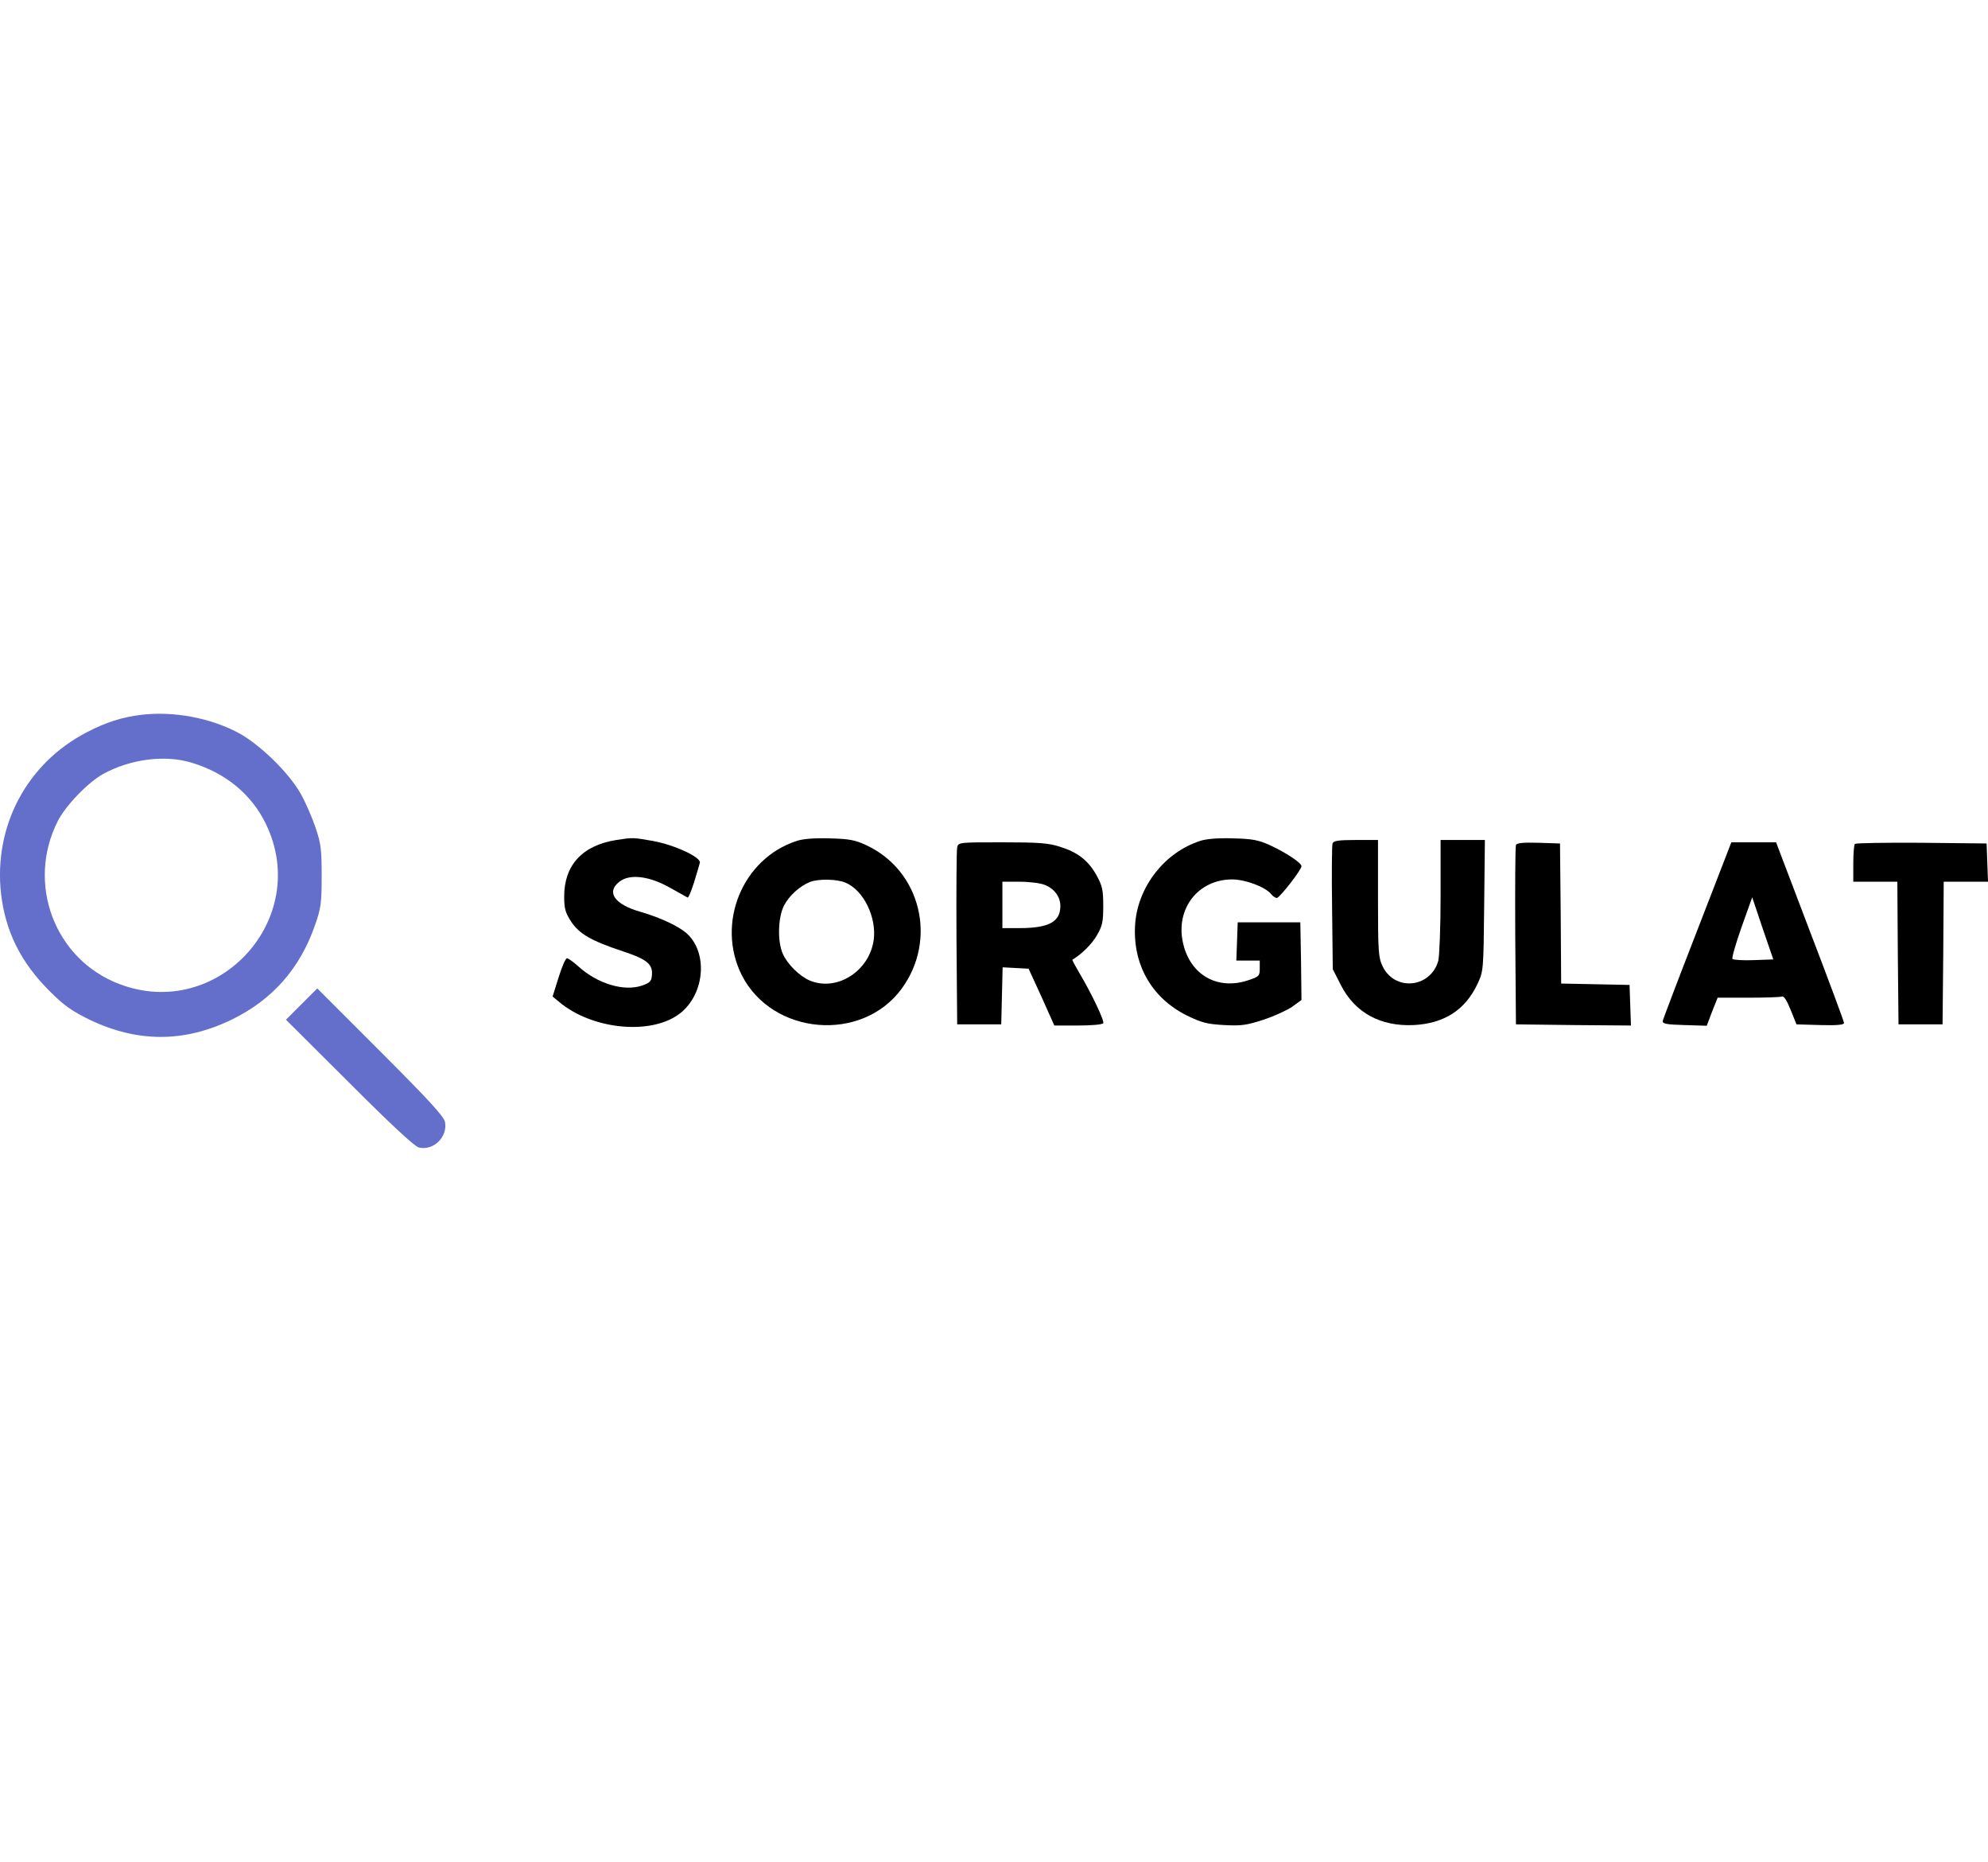 <svg xmlns="http://www.w3.org/2000/svg" version="1.0" preserveAspectRatio="xMidYMid meet" viewBox="232.66 339.57 857.44 187.26" width="200px"><g transform="translate(0,870) scale(0.1,-0.1)" fill="#000000" stroke="none"><path d="M2938 5300 c-84 -10 -154 -32 -238 -76 -258 -134 -401 -404 -369 -695 19 -163 85 -297 210 -421 62 -62 95 -85 170 -122 208 -100 409 -100 614 -1 177 86 296 221 361 410 25 71 28 94 28 210 0 113 -3 140 -26 207 -14 42 -42 107 -63 145 -51 92 -178 216 -272 266 -121 64 -278 93 -415 77z m213 -206 c148 -44 261 -137 323 -266 197 -409 -208 -851 -633 -689 -279 106 -402 433 -265 703 35 68 131 167 196 203 118 64 264 83 379 49z" fill="#646ECB"></path><path d="M4985 4760 c-146 -23 -225 -108 -225 -243 0 -54 5 -70 30 -109 35 -53 87 -83 223 -128 106 -35 131 -56 125 -107 -2 -23 -11 -30 -43 -41 -78 -26 -191 8 -274 83 -21 19 -43 35 -49 35 -6 0 -22 -37 -36 -82 l-26 -83 28 -23 c137 -116 383 -144 510 -58 116 78 137 265 41 353 -35 31 -113 68 -199 93 -113 32 -150 85 -92 130 44 35 128 25 217 -25 39 -22 73 -41 77 -43 4 -2 16 27 28 65 11 37 23 75 25 84 8 24 -109 78 -203 95 -85 15 -86 15 -157 4z"></path><path d="M5763 4756 c-235 -76 -349 -356 -237 -579 132 -259 517 -292 689 -59 156 212 83 511 -153 620 -47 22 -74 27 -157 29 -65 2 -115 -2 -142 -11z m210 -180 c78 -32 135 -149 122 -247 -19 -135 -159 -224 -276 -175 -44 19 -96 70 -116 115 -24 54 -21 157 5 208 22 43 68 84 112 102 36 14 116 13 153 -3z"></path><path d="M7503 4756 c-152 -49 -266 -194 -280 -353 -14 -175 68 -323 223 -400 64 -31 87 -37 160 -41 73 -4 97 -1 170 23 46 15 102 41 124 56 l40 29 -2 168 -3 167 -135 0 -135 0 -3 -82 -3 -83 51 0 50 0 0 -34 c0 -32 -3 -35 -47 -50 -134 -46 -253 21 -284 160 -33 147 64 273 211 274 58 0 143 -32 169 -63 7 -10 19 -17 25 -17 12 1 106 121 106 137 0 14 -64 57 -135 90 -51 23 -76 28 -160 30 -65 2 -115 -2 -142 -11z"></path><path d="M8074 4745 c-3 -8 -4 -133 -2 -278 l3 -264 35 -69 c61 -119 171 -179 315 -172 131 7 221 65 274 177 26 56 26 58 29 339 l3 282 -95 0 -96 0 0 -242 c0 -134 -5 -259 -10 -279 -33 -117 -187 -133 -240 -24 -18 38 -20 61 -20 293 l0 252 -95 0 c-75 0 -97 -3 -101 -15z"></path><path d="M6455 4728 c-3 -13 -4 -189 -3 -393 l3 -370 95 0 95 0 3 123 3 123 56 -3 56 -3 56 -122 55 -123 103 0 c56 0 104 4 108 10 6 9 -49 126 -105 220 -17 29 -30 53 -28 54 38 22 84 67 105 104 24 41 28 58 28 127 0 70 -4 87 -29 133 -36 64 -81 99 -158 123 -49 16 -93 19 -249 19 -187 0 -189 0 -194 -22z m379 -162 c41 -17 66 -51 66 -91 0 -68 -50 -95 -177 -95 l-73 0 0 100 0 100 75 0 c42 0 90 -6 109 -14z"></path><path d="M8865 4738 c-3 -7 -4 -184 -3 -393 l3 -380 248 -3 248 -2 -3 87 -3 88 -147 3 -148 3 -2 302 -3 302 -93 3 c-68 2 -94 -1 -97 -10z"></path><path d="M9648 4373 c-81 -208 -148 -385 -150 -393 -2 -12 14 -16 94 -18 l96 -3 23 61 24 60 132 0 c72 0 137 2 145 5 9 3 21 -16 38 -58 l25 -62 103 -3 c72 -2 102 1 102 9 0 6 -66 184 -147 395 l-146 384 -97 0 -96 0 -146 -377z m243 -131 c-46 -2 -88 1 -92 5 -4 4 14 66 39 137 l46 129 45 -134 46 -134 -84 -3z"></path><path d="M10327 4743 c-4 -3 -7 -42 -7 -85 l0 -78 95 0 95 0 2 -307 3 -308 95 0 95 0 3 308 2 307 96 0 95 0 -3 83 -3 82 -281 3 c-154 1 -283 -1 -287 -5z"></path><path d="M3627 4052 l-67 -67 273 -272 c179 -179 281 -274 300 -279 63 -15 125 45 113 110 -5 24 -68 93 -279 304 l-272 272 -68 -68z" fill="#646ECB"></path></g></svg>